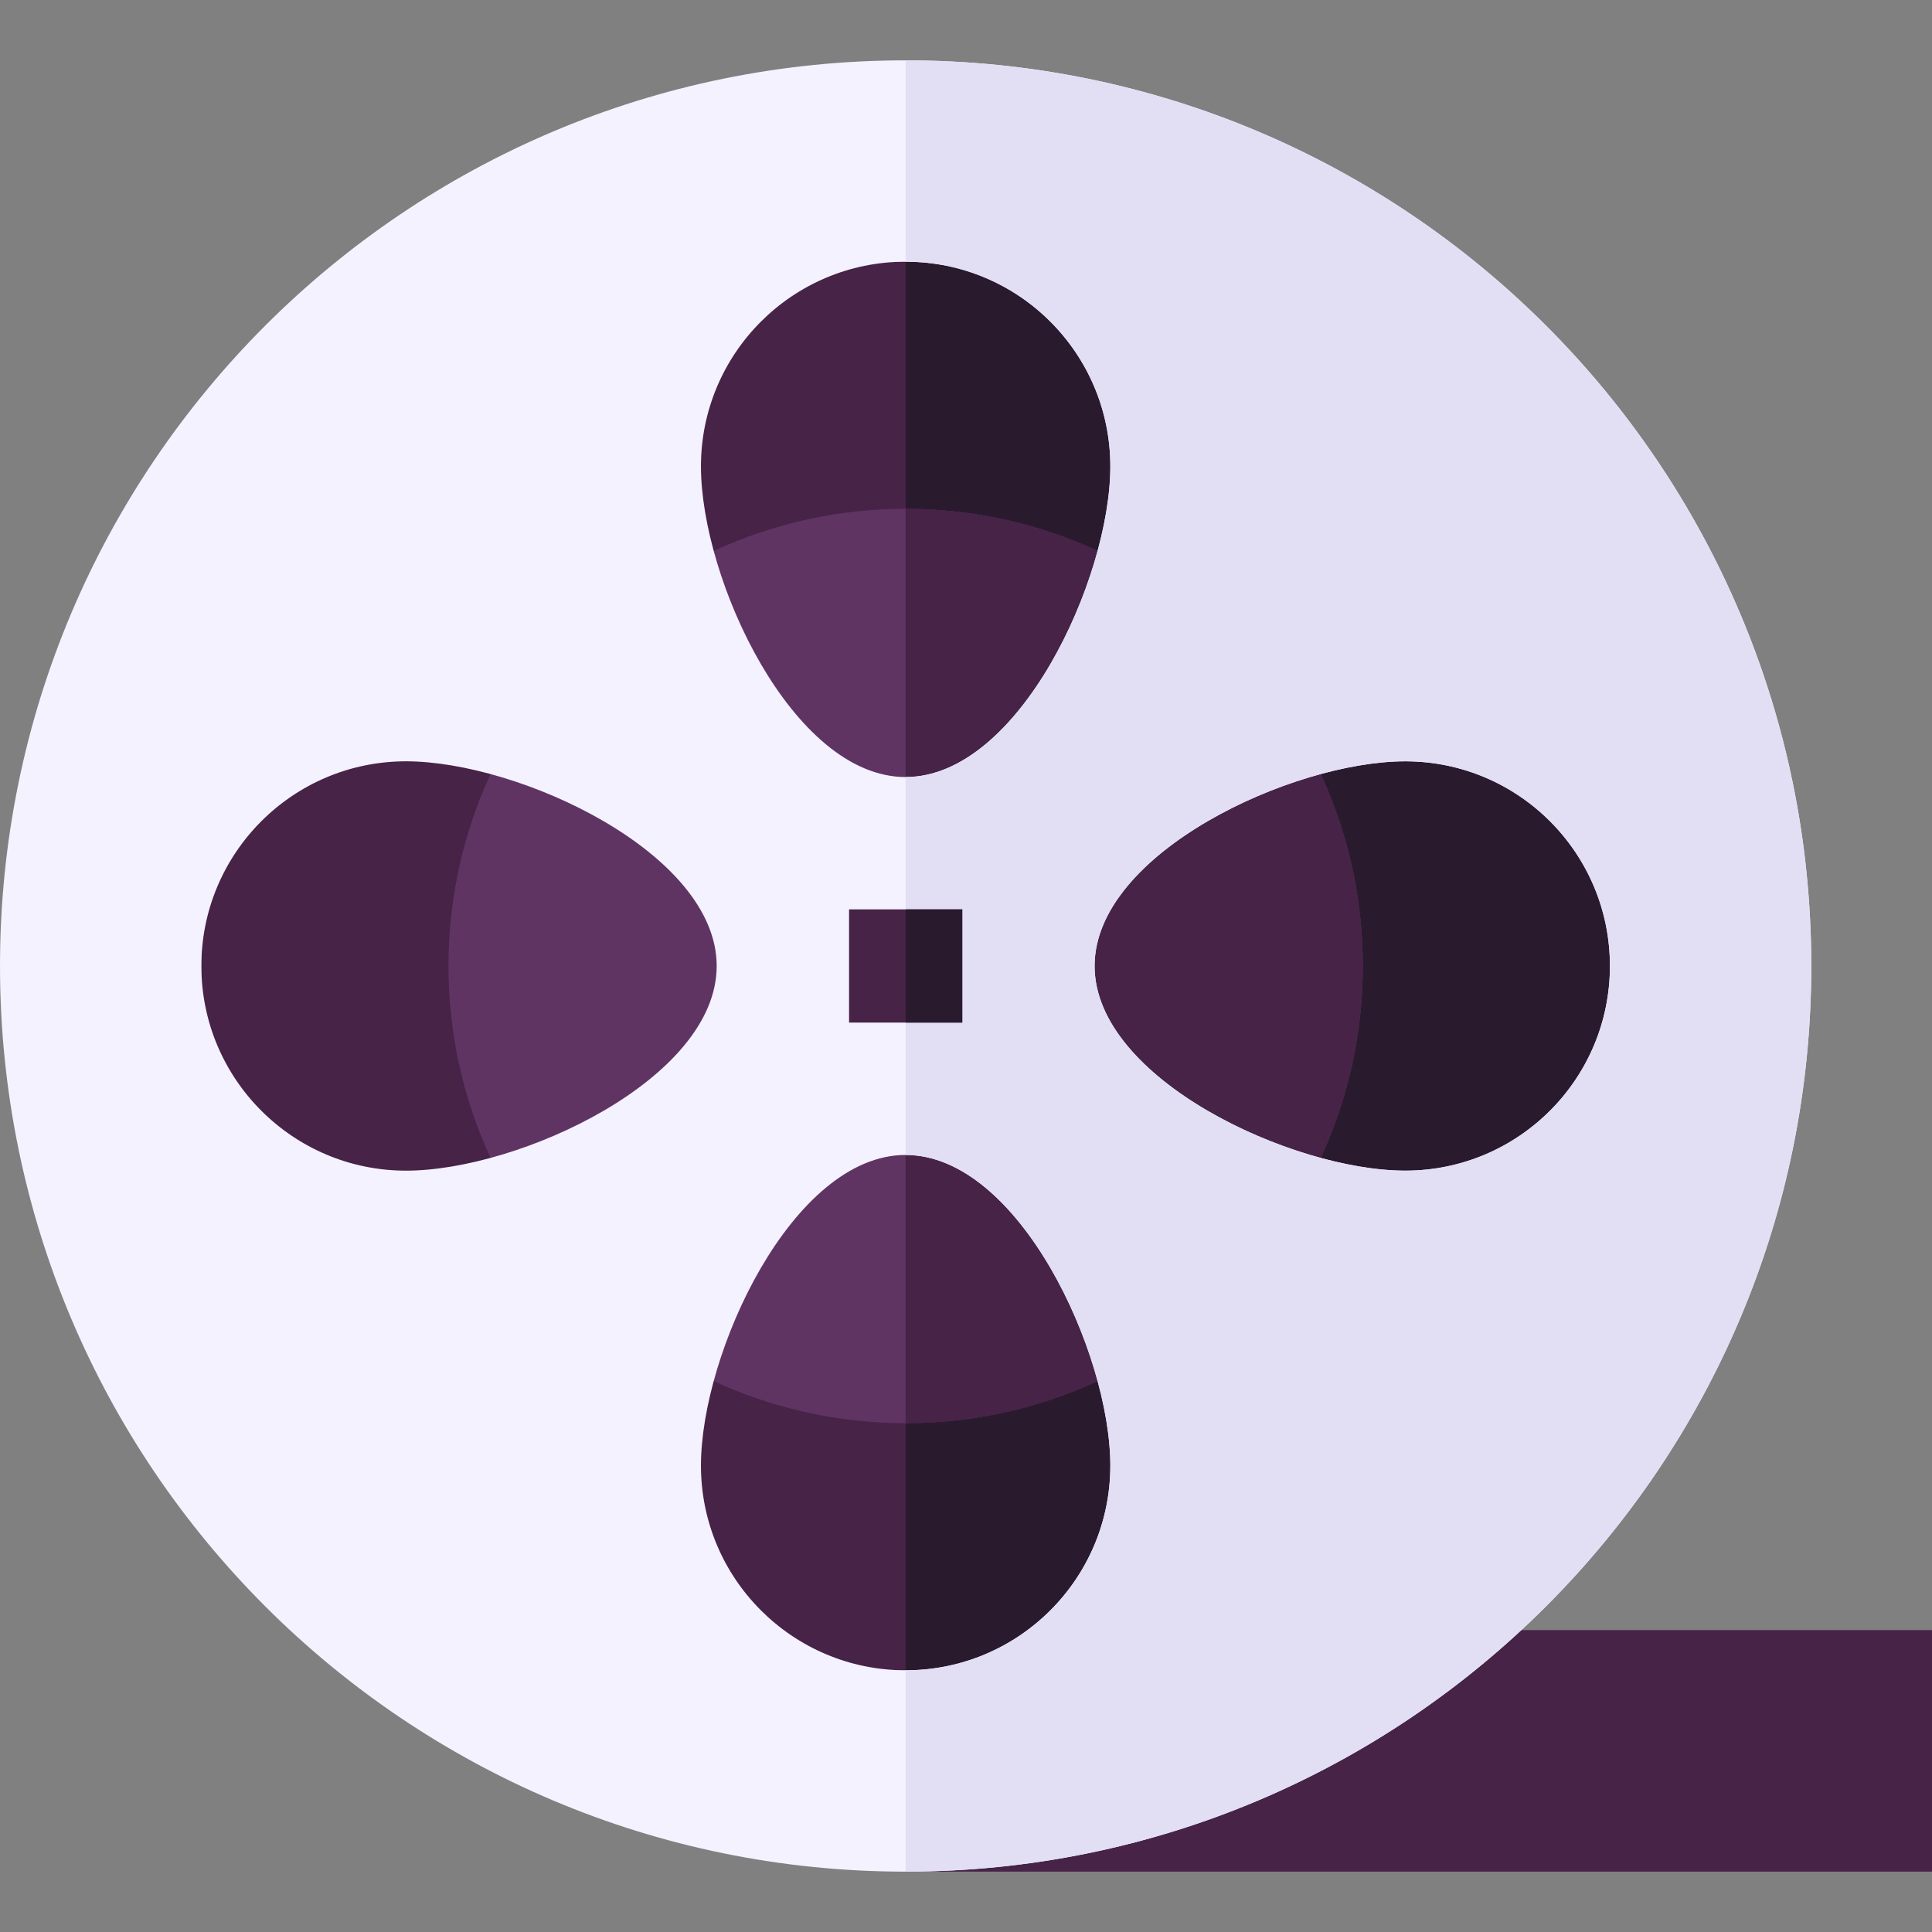 <svg id="Capa_1" enable-background="new 0 0 512 512" height="512" viewBox="0 0 512 512" width="512" xmlns="http://www.w3.org/2000/svg"><rect x="0" y="0" width="512" height="512" fill="#808080" stroke="none"/><g><path d="m426.65 255.995c0 103.08-83.56 186.65-186.64 186.65s-186.65-83.57-186.65-186.65 83.57-186.64 186.65-186.64 186.64 83.56 186.64 186.64z" fill="#462347"/><path d="m426.65 255.995c0 103.08-83.56 186.65-186.64 186.65v-373.29c103.08 0 186.64 83.56 186.64 186.64z" fill="#2a1a2e"/><path d="m240.006 496.004h271.994v-64.012h-108.812z" fill="#462347"/><path d="m361.16 255.995c0 66.92-54.24 121.16-121.15 121.16-66.92 0-121.16-54.24-121.16-121.16 0-66.91 54.24-121.15 121.16-121.15 66.91 0 121.15 54.24 121.15 121.15z" fill="#5f3463"/><path d="m361.16 255.995c0 66.92-54.24 121.16-121.15 121.16v-242.31c66.91 0 121.15 54.24 121.15 121.15z" fill="#462347"/><path d="m240.01 15.995c-132.56 0-240.01 107.45-240.01 240s107.45 240.01 240.01 240.01c132.55 0 240-107.46 240-240.01s-107.45-240-240-240zm0 53.36c29.95 0 54.24 24.28 54.24 54.24s-24.29 82.33-54.24 82.33c-29.96 0-54.25-52.37-54.25-82.33s24.29-54.24 54.25-54.24zm-132.41 240.88c-29.95 0-54.24-24.28-54.24-54.24 0-29.95 24.29-54.24 54.24-54.24 29.96 0 82.33 24.29 82.33 54.24 0 29.96-52.37 54.24-82.33 54.24zm132.41 132.41c-29.96 0-54.25-24.29-54.25-54.24 0-29.96 24.29-82.33 54.25-82.33 29.95 0 54.24 52.37 54.24 82.33 0 29.95-24.29 54.24-54.24 54.24zm132.4-132.41c-29.96 0-82.33-24.28-82.33-54.24 0-29.95 52.37-54.24 82.33-54.24s54.24 24.29 54.24 54.24c0 29.96-24.28 54.24-54.24 54.24z" fill="#f4f2ff"/><path d="m240.01 15.995v53.36c29.95 0 54.24 24.28 54.24 54.24s-24.29 82.33-54.24 82.33v100.15c29.95 0 54.24 52.37 54.24 82.33 0 29.95-24.29 54.24-54.24 54.24v53.36c132.55 0 240-107.46 240-240.01s-107.45-240-240-240zm132.4 294.24c-29.96 0-82.33-24.28-82.33-54.24 0-29.95 52.37-54.24 82.33-54.24s54.24 24.29 54.24 54.24c0 29.96-24.28 54.24-54.24 54.24z" fill="#e2dff5"/><path d="m225.01 240.995h30v30h-30z" fill="#462347"/><path d="m240.01 240.995h15v30h-15z" fill="#2a1a2e"/></g></svg>